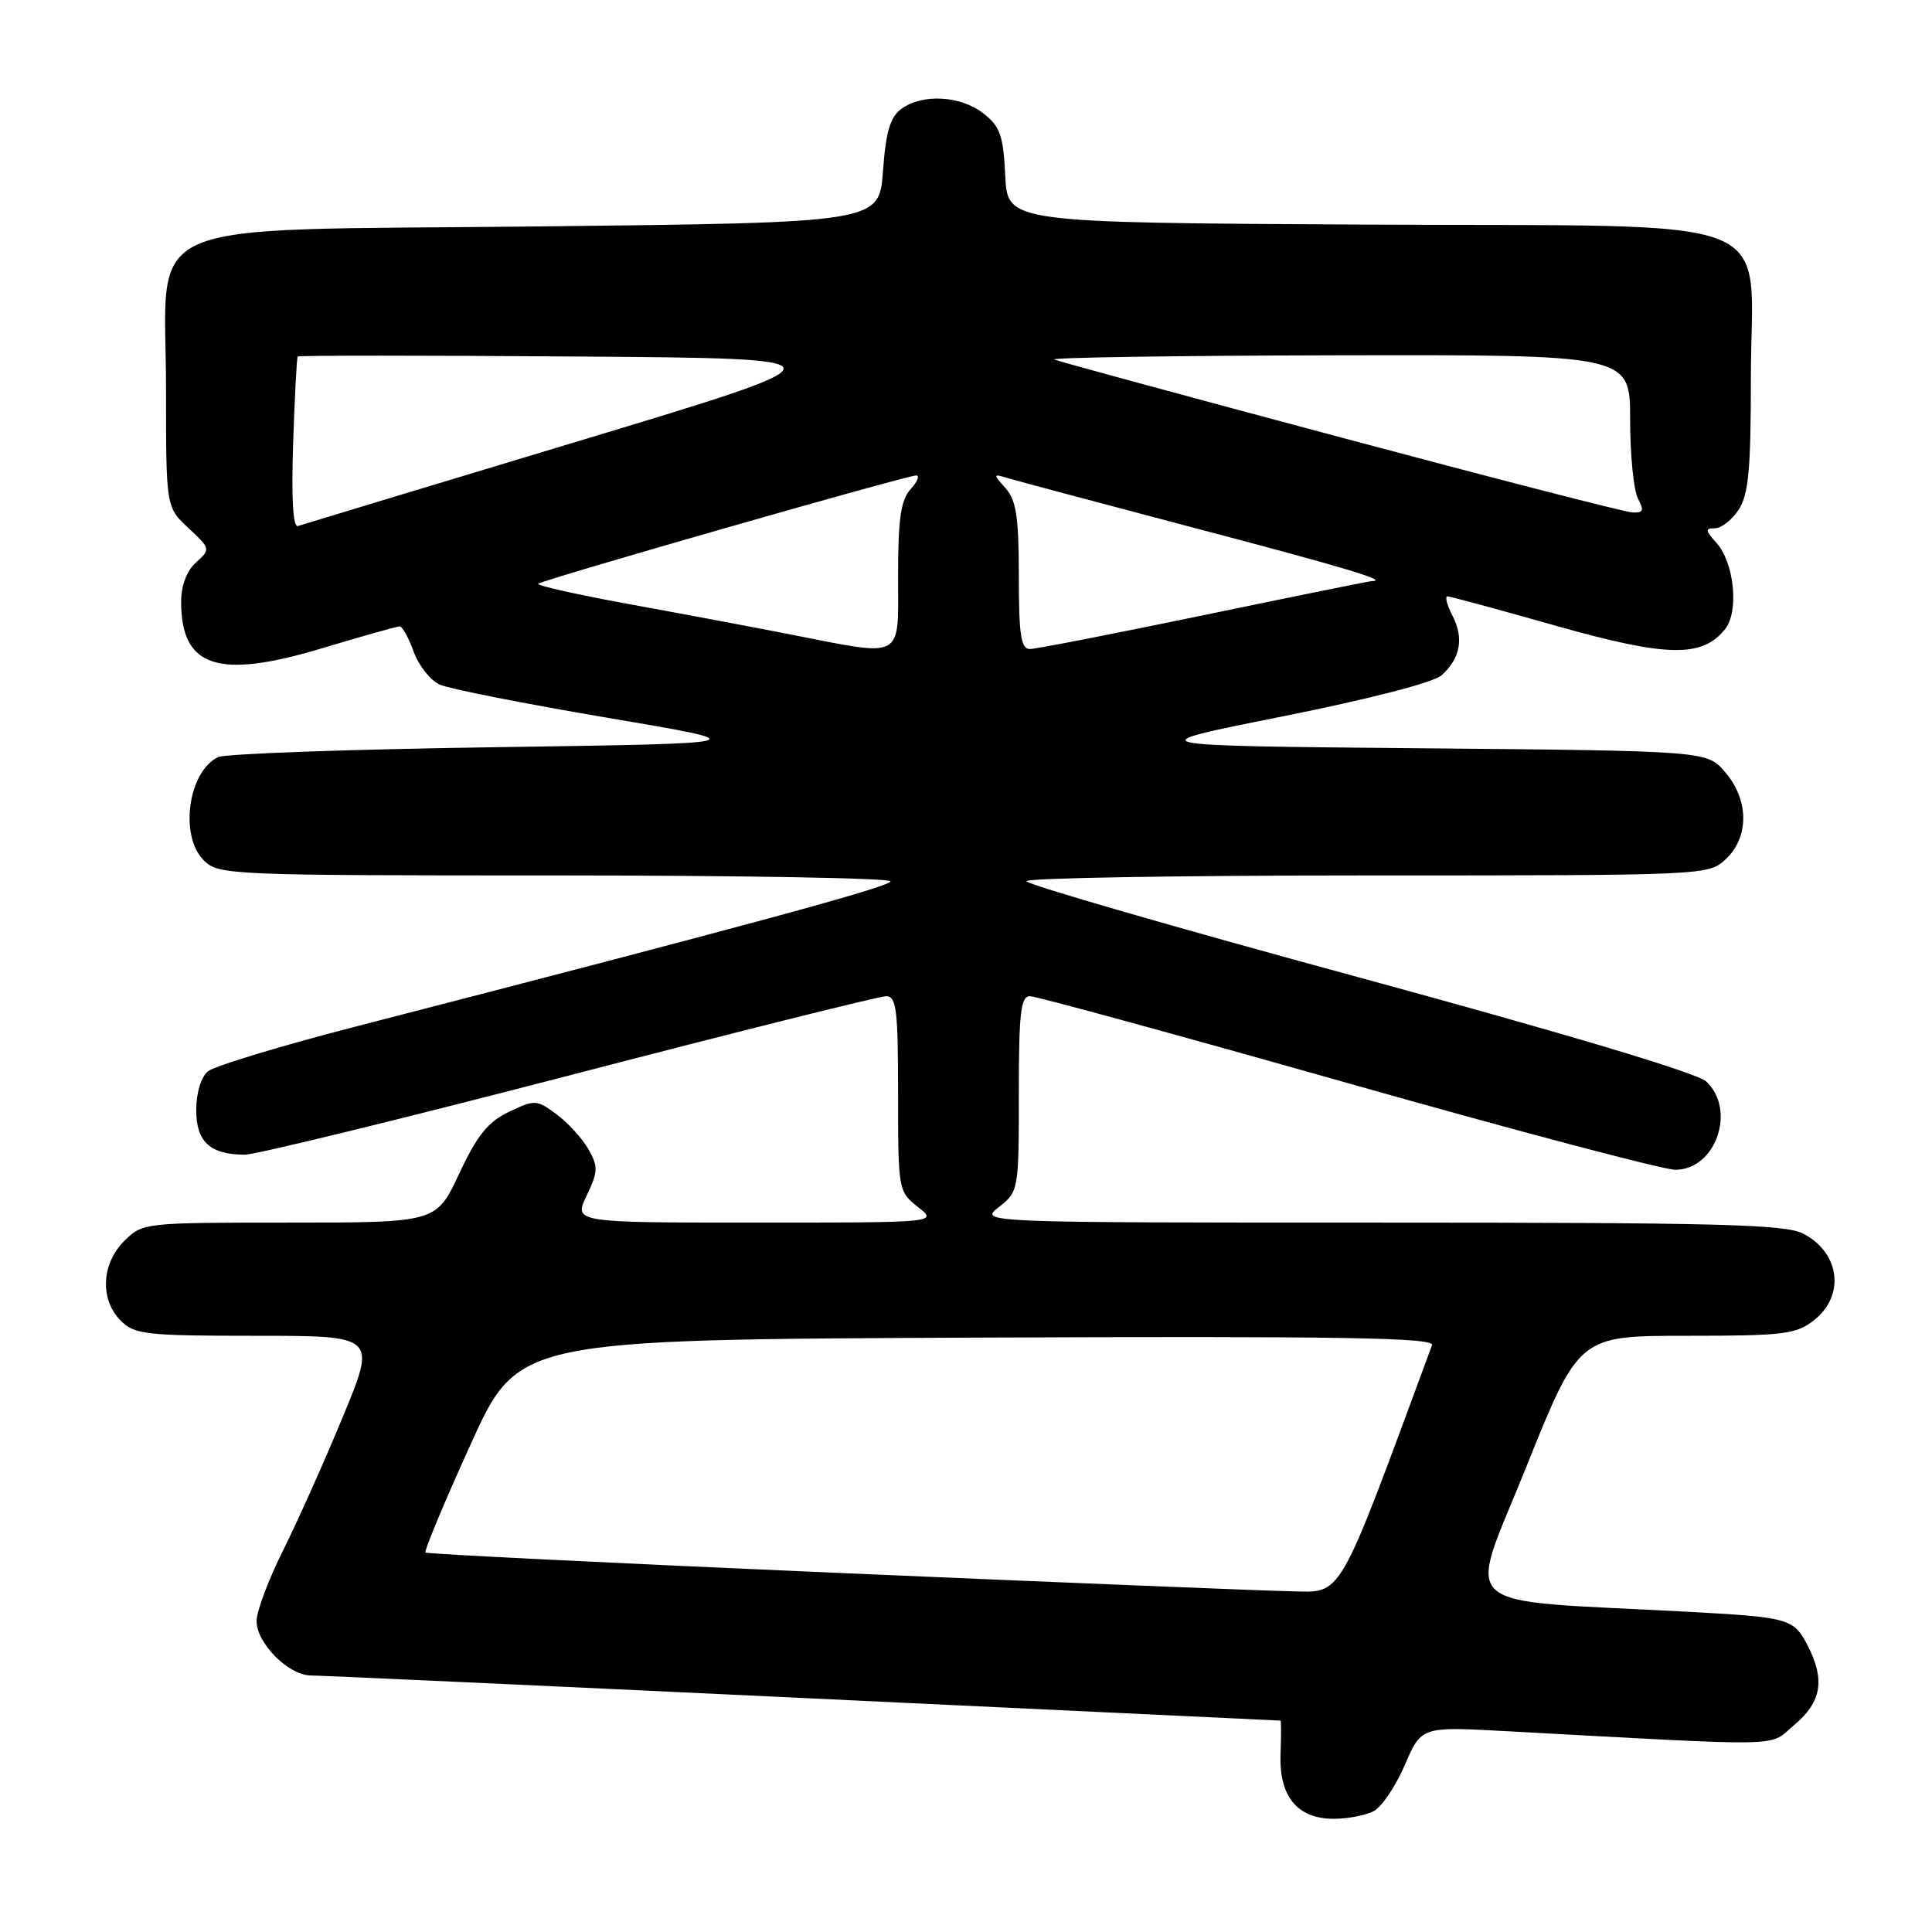 <?xml version="1.0" encoding="UTF-8" standalone="no"?>
<!DOCTYPE svg PUBLIC "-//W3C//DTD SVG 1.1//EN" "http://www.w3.org/Graphics/SVG/1.1/DTD/svg11.dtd" >
<svg xmlns="http://www.w3.org/2000/svg" xmlns:xlink="http://www.w3.org/1999/xlink" version="1.1" viewBox="0 0 256 256">
 <g >
 <path fill="currentColor"
d=" M 182.05 239.97 C 183.10 239.41 184.95 236.66 186.15 233.86 C 188.34 228.78 188.34 228.78 199.42 229.38 C 237.77 231.46 234.21 231.53 237.79 228.53 C 241.37 225.51 241.86 222.56 239.51 218.02 C 237.67 214.46 237.07 214.29 223.50 213.56 C 192.13 211.88 194.40 213.92 202.23 194.40 C 209.22 177.00 209.22 177.00 223.48 177.00 C 236.38 177.00 237.98 176.80 240.37 174.93 C 244.52 171.66 243.81 165.99 238.93 163.46 C 236.55 162.23 227.64 162.00 182.91 162.00 C 129.73 162.00 129.73 162.00 132.37 159.93 C 134.97 157.88 135.00 157.70 135.00 144.93 C 135.00 134.18 135.25 132.00 136.48 132.00 C 137.29 132.00 156.21 137.18 178.52 143.50 C 200.83 149.82 220.39 155.00 221.99 155.00 C 227.35 155.00 230.12 147.05 226.07 143.29 C 224.88 142.18 207.35 136.93 180.07 129.51 C 155.83 122.92 136.00 117.18 136.00 116.76 C 136.00 116.34 156.33 116.00 181.19 116.00 C 226.20 116.00 226.38 115.99 228.69 113.83 C 231.79 110.91 231.75 105.98 228.59 102.31 C 226.18 99.50 226.18 99.50 188.34 99.15 C 150.50 98.81 150.50 98.81 169.88 94.94 C 181.48 92.62 189.98 90.43 191.03 89.47 C 193.52 87.22 194.00 84.55 192.45 81.56 C 191.72 80.15 191.43 79.01 191.81 79.02 C 192.19 79.04 198.67 80.79 206.21 82.93 C 220.92 87.09 225.57 87.17 228.60 83.34 C 230.45 80.99 229.79 74.53 227.43 71.92 C 225.94 70.28 225.91 70.00 227.23 70.00 C 228.08 70.00 229.50 68.89 230.38 67.54 C 231.69 65.54 232.00 62.20 232.00 50.17 C 232.00 27.82 237.65 30.07 180.69 29.76 C 133.50 29.50 133.50 29.50 133.20 23.29 C 132.95 17.98 132.53 16.77 130.32 15.04 C 127.31 12.67 122.23 12.38 119.44 14.42 C 117.96 15.50 117.38 17.44 117.00 22.67 C 116.50 29.50 116.50 29.50 71.66 30.00 C 16.93 30.61 22.00 28.40 22.00 51.65 C 22.00 67.20 22.00 67.20 24.97 69.97 C 27.91 72.71 27.92 72.77 25.97 74.53 C 24.74 75.64 24.00 77.60 24.00 79.72 C 24.00 88.43 28.85 90.05 42.63 85.91 C 47.96 84.31 52.61 83.00 52.96 83.00 C 53.31 83.00 54.14 84.50 54.81 86.34 C 55.47 88.18 57.02 90.15 58.26 90.71 C 59.49 91.27 69.50 93.25 80.50 95.11 C 100.50 98.50 100.50 98.50 65.50 99.01 C 46.25 99.29 29.77 99.88 28.89 100.32 C 24.92 102.27 23.75 110.75 27.00 114.00 C 28.94 115.94 30.33 116.00 73.50 116.00 C 97.97 116.00 118.00 116.35 118.00 116.78 C 118.00 117.48 98.77 122.70 47.30 135.98 C 37.29 138.56 28.41 141.25 27.55 141.96 C 26.64 142.71 26.00 144.83 26.00 147.09 C 26.00 151.31 27.85 153.00 32.45 153.00 C 33.88 153.00 53.22 148.27 75.43 142.50 C 97.64 136.72 116.53 132.00 117.41 132.00 C 118.78 132.00 119.00 133.78 119.00 144.93 C 119.00 157.70 119.03 157.88 121.63 159.93 C 124.27 162.00 124.27 162.00 100.15 162.00 C 76.03 162.00 76.03 162.00 77.73 158.43 C 79.25 155.25 79.28 154.58 77.97 152.28 C 77.16 150.86 75.27 148.78 73.76 147.66 C 71.12 145.70 70.88 145.69 67.45 147.32 C 64.65 148.66 63.23 150.42 60.85 155.51 C 57.81 162.00 57.81 162.00 38.36 162.00 C 19.04 162.00 18.89 162.02 16.45 164.45 C 13.42 167.48 13.22 172.22 16.00 175.00 C 17.83 176.83 19.33 177.00 33.94 177.00 C 49.88 177.00 49.88 177.00 45.42 187.75 C 42.98 193.66 39.40 201.65 37.48 205.50 C 35.56 209.35 33.99 213.53 34.00 214.80 C 34.00 217.75 38.25 222.00 41.20 222.01 C 42.47 222.01 71.85 223.36 106.50 225.00 C 141.15 226.64 169.58 227.99 169.67 227.99 C 169.77 228.00 169.77 229.98 169.68 232.40 C 169.46 238.02 171.90 241.00 176.72 241.00 C 178.60 241.00 180.99 240.54 182.05 239.97 Z  M 110.62 208.40 C 80.99 207.12 56.58 205.91 56.38 205.72 C 56.18 205.52 58.86 199.09 62.34 191.43 C 68.65 177.50 68.65 177.50 129.44 177.24 C 177.93 177.04 190.13 177.24 189.75 178.24 C 177.03 212.67 178.00 210.97 171.00 210.85 C 167.43 210.78 140.25 209.68 110.62 208.40 Z  M 104.50 84.02 C 99.55 83.05 89.96 81.25 83.20 80.02 C 76.43 78.78 71.09 77.58 71.32 77.35 C 71.83 76.84 120.13 63.00 121.40 63.00 C 121.90 63.00 121.57 63.82 120.65 64.83 C 119.36 66.27 119.00 68.73 119.00 76.33 C 119.00 87.60 120.02 87.06 104.50 84.02 Z  M 135.00 76.33 C 135.00 68.53 134.66 66.28 133.25 64.70 C 131.57 62.81 131.58 62.76 133.50 63.34 C 134.60 63.68 145.82 66.67 158.44 70.00 C 178.27 75.22 184.19 77.00 181.76 77.00 C 181.45 77.00 171.46 79.03 159.55 81.50 C 147.65 83.97 137.26 86.00 136.46 86.00 C 135.28 86.00 135.00 84.13 135.00 76.33 Z  M 38.84 58.77 C 39.05 52.57 39.32 47.38 39.45 47.24 C 39.58 47.09 56.17 47.09 76.31 47.24 C 112.93 47.50 112.93 47.50 76.72 58.43 C 56.80 64.44 40.04 69.51 39.48 69.70 C 38.82 69.92 38.60 66.12 38.84 58.77 Z  M 177.70 57.97 C 157.45 52.56 140.35 47.91 139.70 47.64 C 139.04 47.38 155.94 47.12 177.25 47.08 C 216.00 47.00 216.00 47.00 216.00 55.57 C 216.00 60.28 216.47 65.00 217.04 66.07 C 217.88 67.65 217.75 67.98 216.29 67.90 C 215.30 67.85 197.94 63.38 177.70 57.97 Z "/>
</g>
</svg>